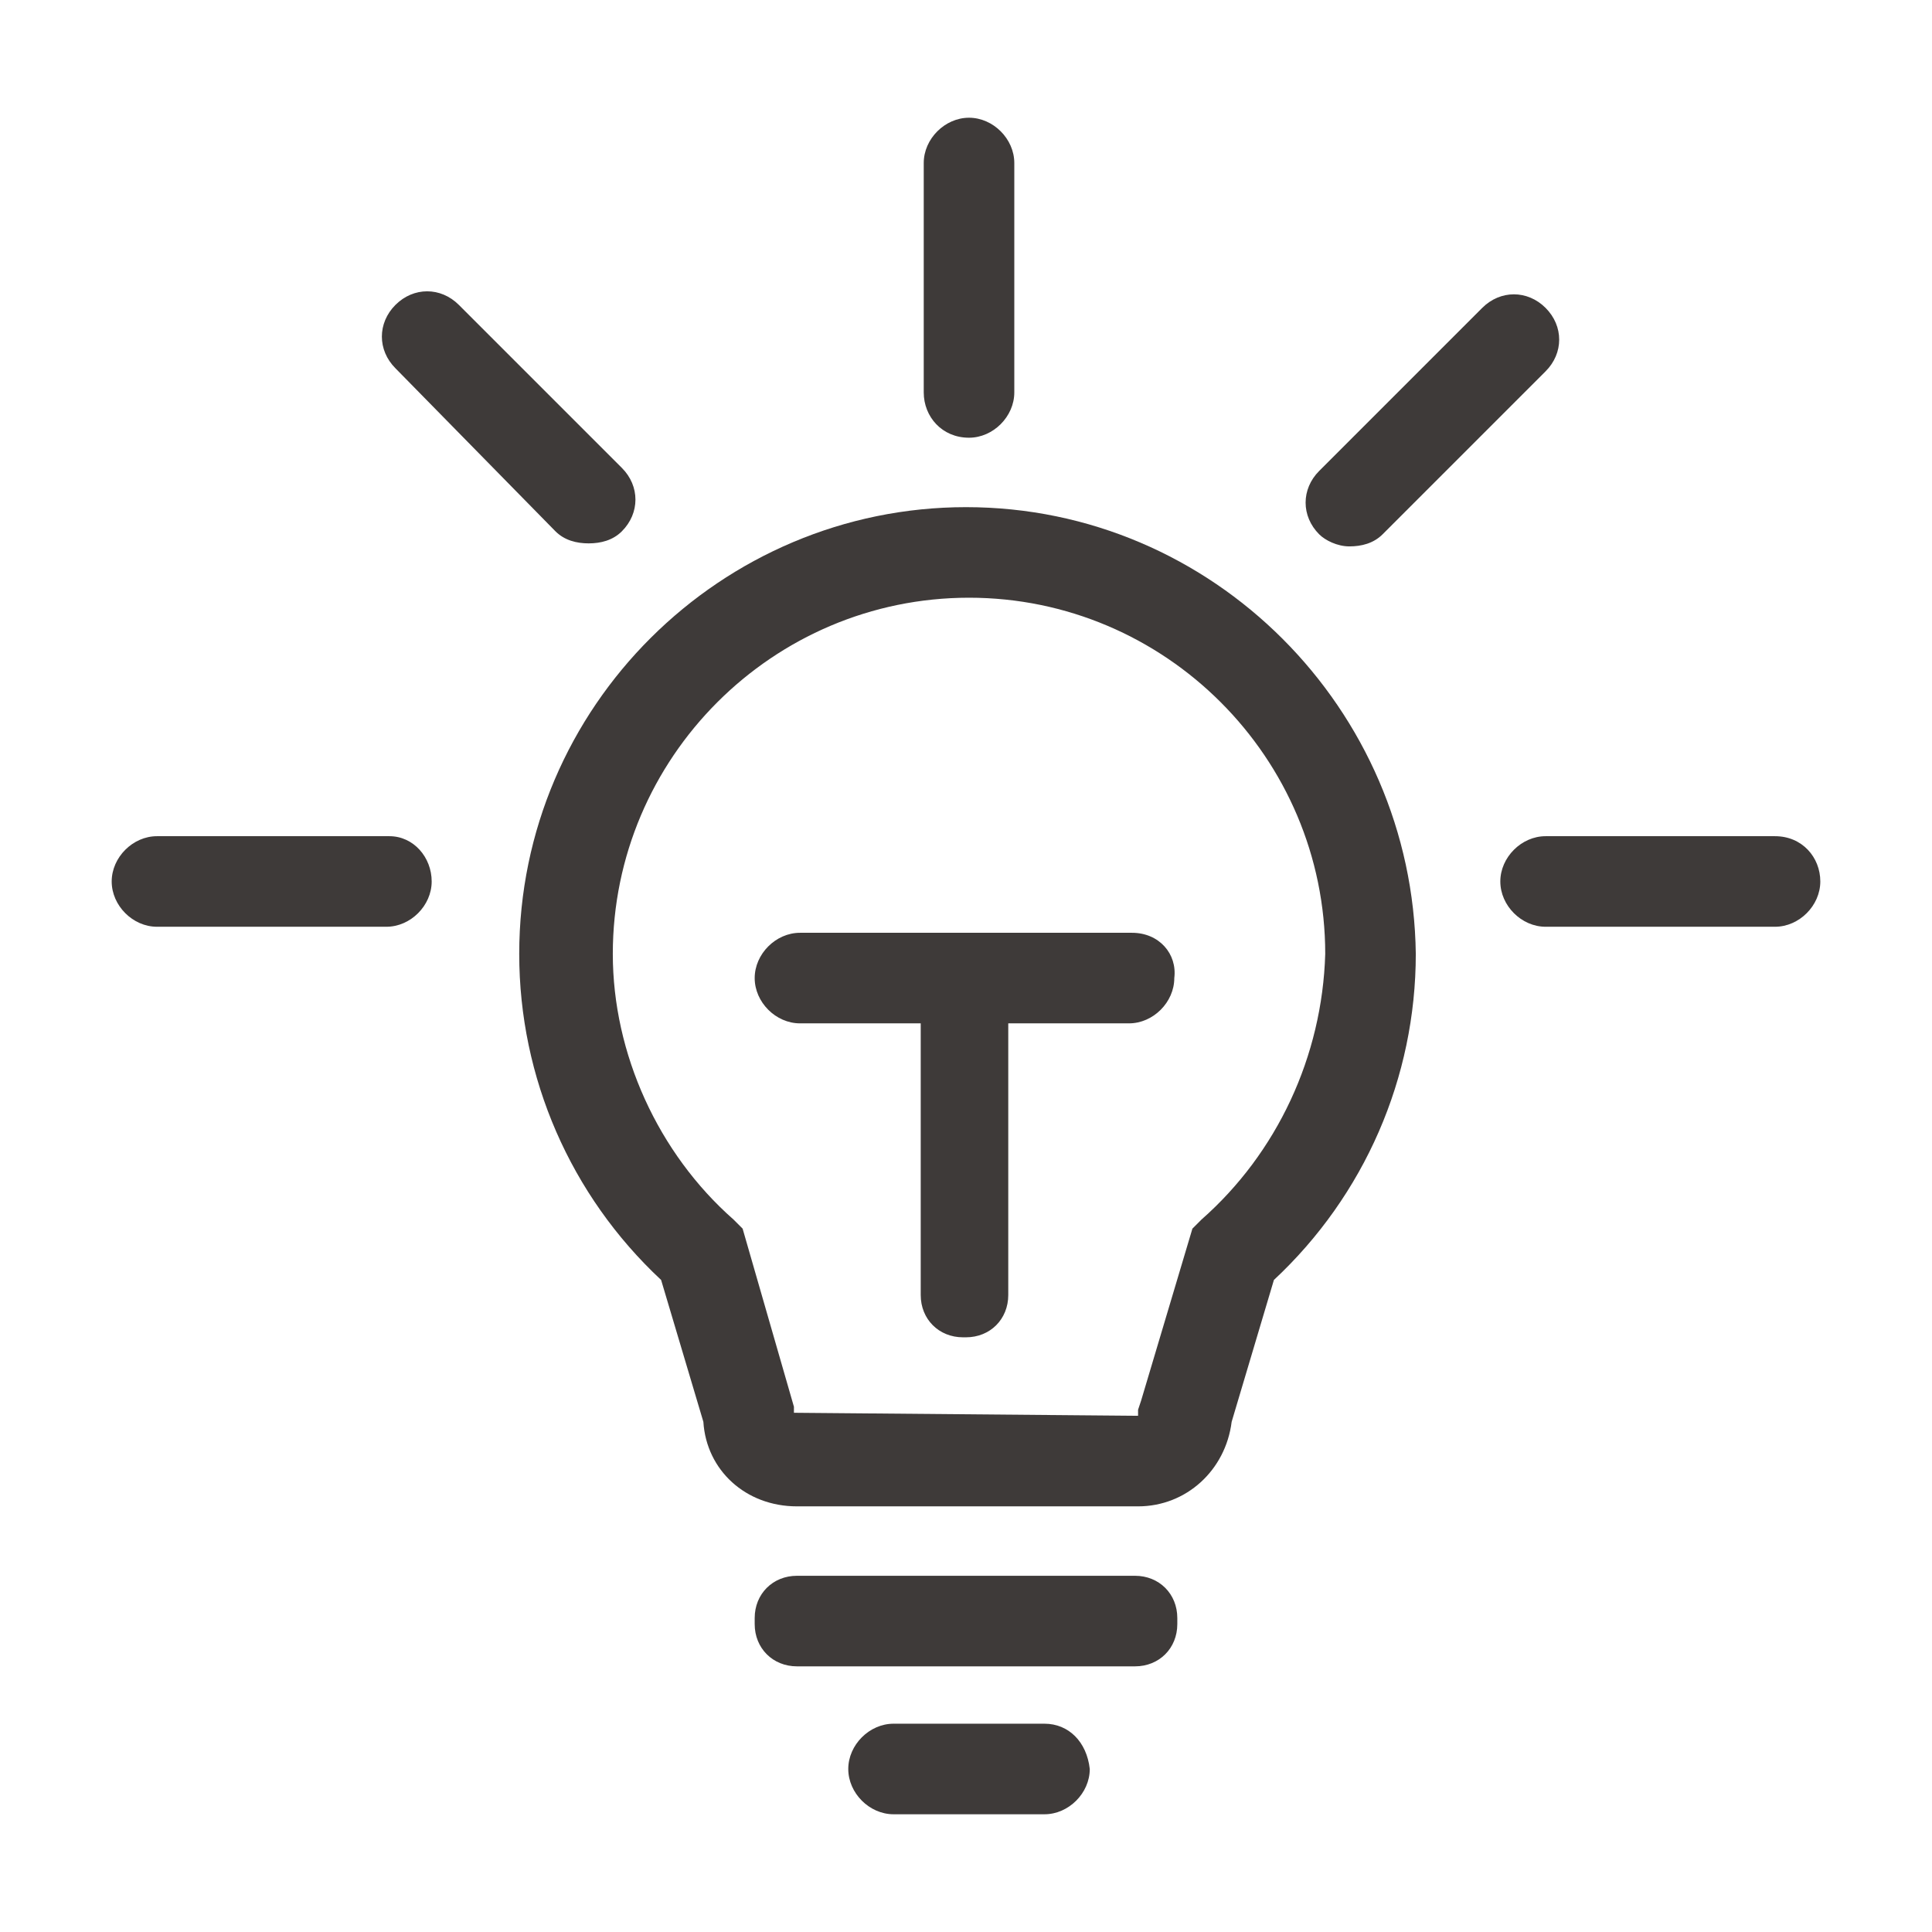 <?xml version="1.0" standalone="no"?><!DOCTYPE svg PUBLIC "-//W3C//DTD SVG 1.1//EN" "http://www.w3.org/Graphics/SVG/1.1/DTD/svg11.dtd"><svg class="icon" style="width: 5em; height: 5em;vertical-align: middle;fill: currentColor;overflow: hidden;" viewBox="0 0 1024 1024" version="1.1" xmlns="http://www.w3.org/2000/svg"><path d="M513.6 232c12.8 0 24-11.2 24-24V86.4c0-12.8-11.2-24-24-24s-24 11.2-24 24V208c0 12.8 9.6 24 24 24zM294.4 281.6c4.8 4.8 11.2 6.4 17.6 6.4s12.8-1.6 17.6-6.4c9.6-9.6 9.6-24 0-33.6l-86.4-86.4c-9.6-9.6-24-9.6-33.6 0-9.6 9.6-9.6 24 0 33.6l84.8 86.4zM206.4 443.2H83.2c-12.8 0-24 11.2-24 24s11.2 24 24 24h121.6c12.8 0 24-11.2 24-24s-9.6-24-22.4-24zM940.8 443.2h-121.6c-12.8 0-24 11.2-24 24s11.2 24 24 24h121.6c12.8 0 24-11.2 24-24s-9.6-24-24-24zM715.2 289.6c6.4 0 12.8-1.6 17.6-6.4l86.4-86.4c9.6-9.6 9.6-24 0-33.6s-24-9.6-33.6 0l-86.4 86.4c-9.6 9.6-9.6 24 0 33.6 3.2 3.2 9.6 6.4 16 6.4zM601.6 835.2H422.4c-12.8 0-22.4 9.6-22.4 22.4v3.2c0 12.8 9.6 22.4 22.4 22.4h179.2c12.8 0 22.4-9.6 22.4-22.4v-3.2c0-12.8-9.6-22.4-22.4-22.4zM600 494.4h-176c-12.8 0-24 11.2-24 24s11.2 24 24 24h64v144c0 12.8 9.6 22.4 22.4 22.4h1.6c12.8 0 22.4-9.6 22.4-22.4v-144h64c12.8 0 24-11.2 24-24 1.6-12.8-8-24-22.4-24zM553.6 913.6h-80c-12.8 0-24 11.2-24 24s11.2 24 24 24h80c12.8 0 24-11.2 24-24-1.6-14.4-11.2-24-24-24z" fill="#3E3A39" /><path d="M512 268.8c-129.6 0-236.8 105.6-236.8 236.8 0 65.6 27.2 128 75.2 172.8l22.4 75.2c1.6 25.6 22.4 44.8 49.6 44.8h180.8c25.6 0 46.4-19.2 49.6-44.8l22.4-75.2c48-44.8 75.2-107.2 75.2-172.8-1.6-129.6-107.2-236.8-238.4-236.8z m124.8 377.6l-4.8 4.8-27.2 91.2-1.6 4.8v3.2l-182.4-1.6v-3.2l-27.2-94.4-4.8-4.8c-40-35.2-64-88-64-140.8 0-104 84.8-188.8 188.8-188.8s188.8 84.8 188.8 188.8c-1.6 54.4-25.6 105.6-65.6 140.8z" fill="#3E3A39" /></svg>